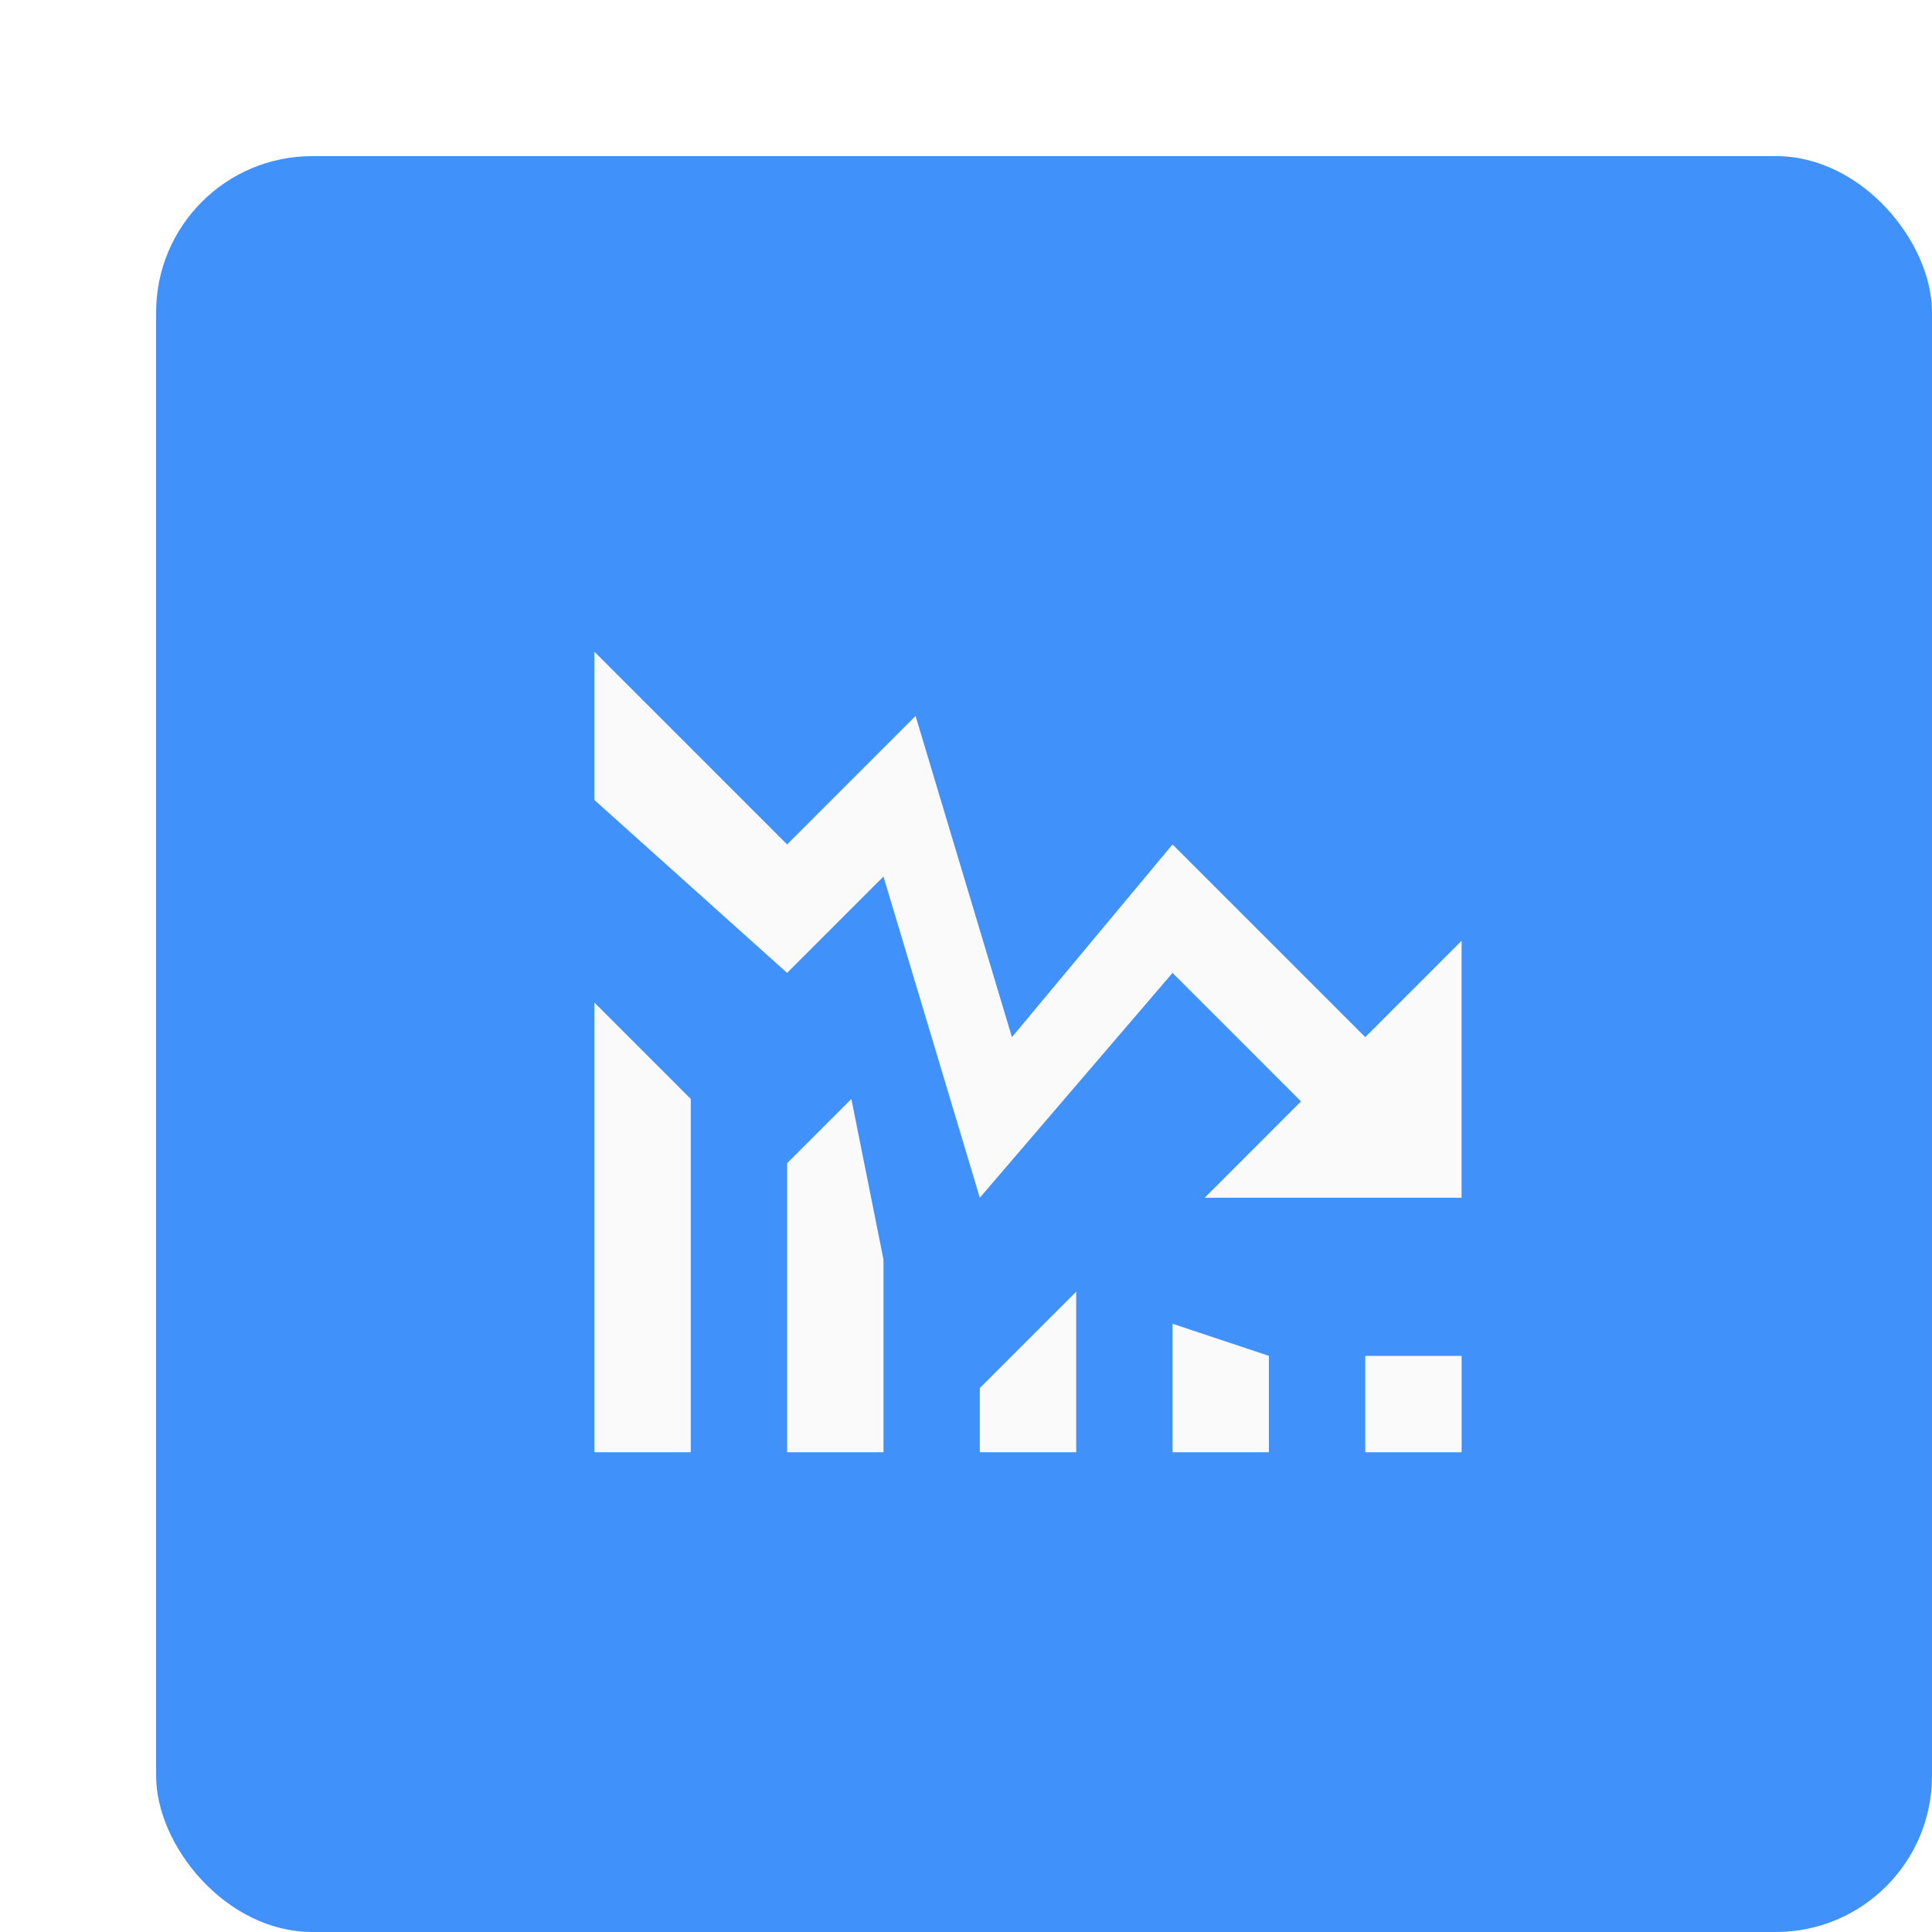 <svg width="99" height="99" viewBox="0 0 99 99" fill="none" xmlns="http://www.w3.org/2000/svg">
<g filter="url(#filter0_d_1542_4763)">
<rect width="91" height="91" rx="8" fill="#4191FB"/>
<path d="M66.897 66.417H61.959V61.479H66.897V66.417ZM57.022 66.417H52.084V59.833L57.022 61.479V66.417ZM47.147 66.417H42.209V63.125L47.147 58.188V66.417ZM37.272 66.417H32.334V51.604L35.626 48.312L37.272 56.542V66.417ZM27.396 66.417H22.459V43.375L27.396 48.312V66.417Z" fill="#FAFAFA"/>
<path d="M22.458 25.395V32.994L32.333 41.854L37.27 36.916L42.208 53.375L52.083 41.854L58.666 48.437L53.729 53.375H66.895V40.208L61.958 45.145L52.083 35.27L43.854 45.145L38.916 28.687L32.333 35.27L22.458 25.395Z" fill="#FAFAFA"/>
</g>
<defs>
<filter id="filter0_d_1542_4763" x="0" y="0" width="99" height="99" filterUnits="userSpaceOnUse" color-interpolation-filters="sRGB">
<feFlood flood-opacity="0" result="BackgroundImageFix"/>
<feColorMatrix in="SourceAlpha" type="matrix" values="0 0 0 0 0 0 0 0 0 0 0 0 0 0 0 0 0 0 127 0" result="hardAlpha"/>
<feOffset dx="8" dy="8"/>
<feComposite in2="hardAlpha" operator="out"/>
<feColorMatrix type="matrix" values="0 0 0 0 0.22 0 0 0 0 0.38 0 0 0 0 0.984 0 0 0 1 0"/>
<feBlend mode="normal" in2="BackgroundImageFix" result="effect1_dropShadow_1542_4763"/>
<feBlend mode="normal" in="SourceGraphic" in2="effect1_dropShadow_1542_4763" result="shape"/>
</filter>
</defs>
</svg>
